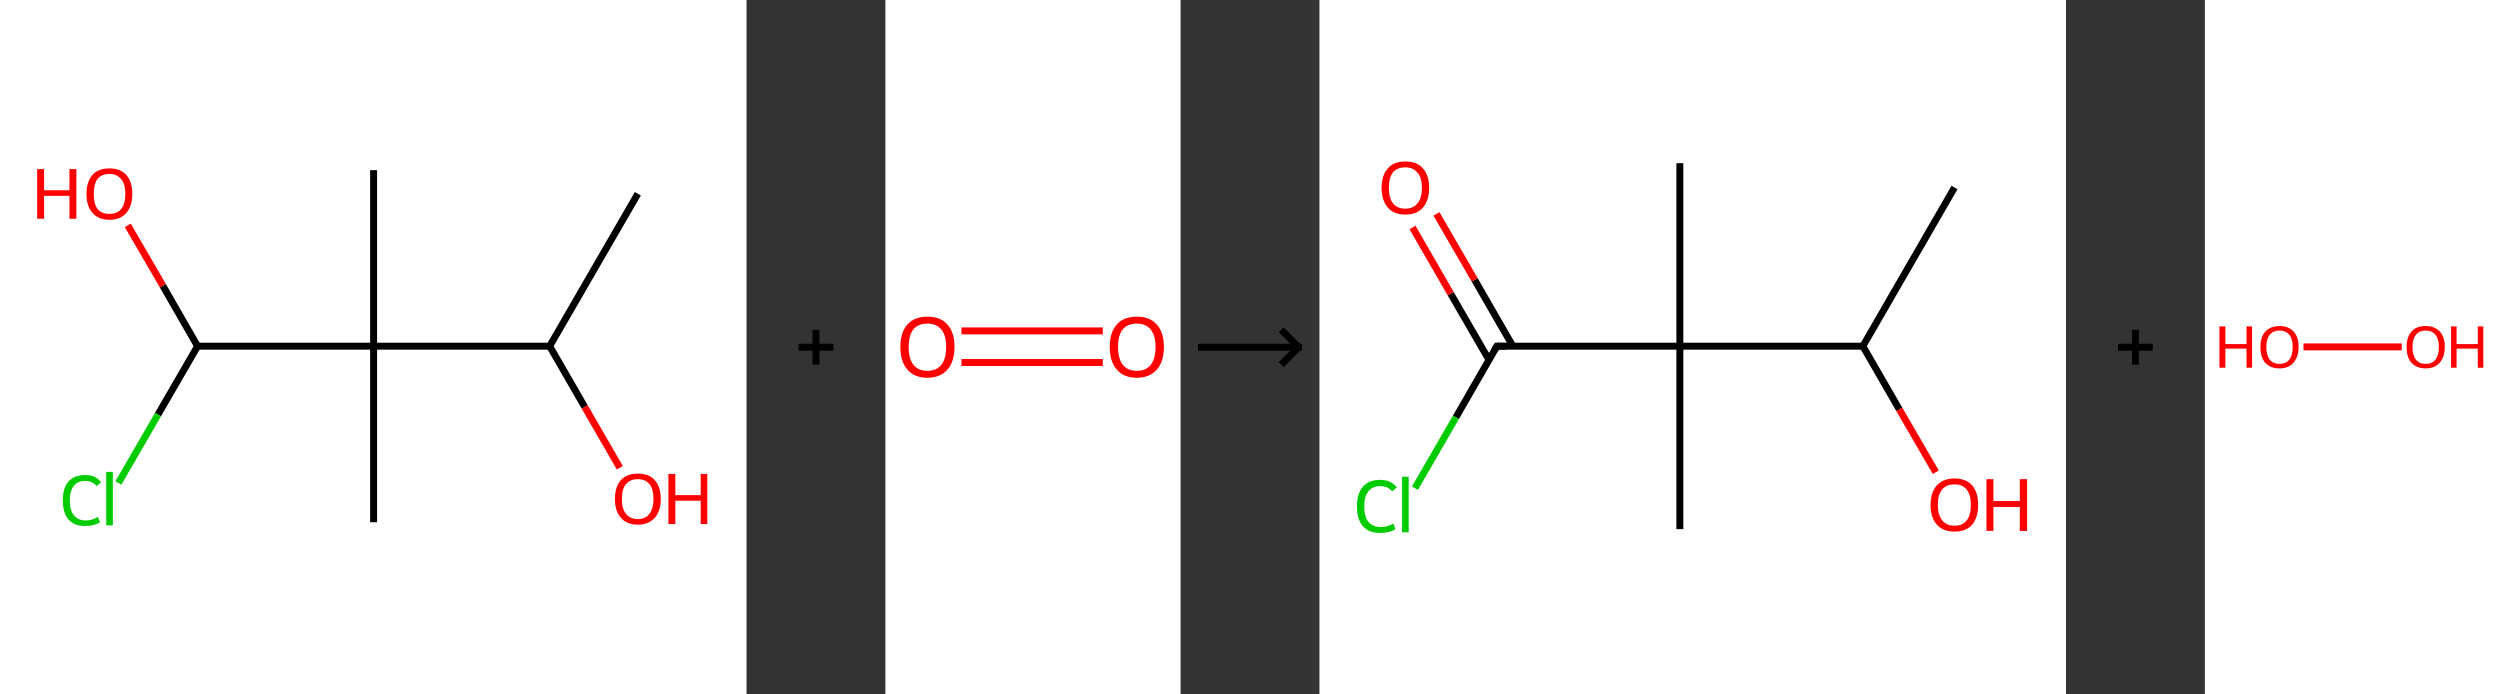 <?xml version='1.0' encoding='ASCII' standalone='yes'?>
<svg xmlns="http://www.w3.org/2000/svg" xmlns:xlink="http://www.w3.org/1999/xlink" version="1.1" width="720.0px" viewBox="0 0 720.0 200.0" height="200.0px">
  <rect x="0" y="0" width="720.0" height="200.0" fill="#333333" stroke="none"/>
  <g>
    <g transform="translate(0, 0) scale(1 1) "><!-- END OF HEADER -->
<rect style="opacity:1.0;fill:#FFFFFF;stroke:none" width="215.0" height="200.0" x="0.0" y="0.0"> </rect>
<path class="bond-0 atom-0 atom-1" d="M 183.7,55.8 L 158.3,99.7" style="fill:none;fill-rule:evenodd;stroke:#000000;stroke-width:2.0px;stroke-linecap:butt;stroke-linejoin:miter;stroke-opacity:1"/>
<path class="bond-1 atom-1 atom-2" d="M 158.3,99.7 L 168.4,117.2" style="fill:none;fill-rule:evenodd;stroke:#000000;stroke-width:2.0px;stroke-linecap:butt;stroke-linejoin:miter;stroke-opacity:1"/>
<path class="bond-1 atom-1 atom-2" d="M 168.4,117.2 L 178.5,134.7" style="fill:none;fill-rule:evenodd;stroke:#FF0000;stroke-width:2.0px;stroke-linecap:butt;stroke-linejoin:miter;stroke-opacity:1"/>
<path class="bond-2 atom-1 atom-3" d="M 158.3,99.7 L 107.6,99.7" style="fill:none;fill-rule:evenodd;stroke:#000000;stroke-width:2.0px;stroke-linecap:butt;stroke-linejoin:miter;stroke-opacity:1"/>
<path class="bond-3 atom-3 atom-4" d="M 107.6,99.7 L 107.6,49.0" style="fill:none;fill-rule:evenodd;stroke:#000000;stroke-width:2.0px;stroke-linecap:butt;stroke-linejoin:miter;stroke-opacity:1"/>
<path class="bond-4 atom-3 atom-5" d="M 107.6,99.7 L 107.6,150.4" style="fill:none;fill-rule:evenodd;stroke:#000000;stroke-width:2.0px;stroke-linecap:butt;stroke-linejoin:miter;stroke-opacity:1"/>
<path class="bond-5 atom-3 atom-6" d="M 107.6,99.7 L 56.9,99.7" style="fill:none;fill-rule:evenodd;stroke:#000000;stroke-width:2.0px;stroke-linecap:butt;stroke-linejoin:miter;stroke-opacity:1"/>
<path class="bond-6 atom-6 atom-7" d="M 56.9,99.7 L 46.9,82.3" style="fill:none;fill-rule:evenodd;stroke:#000000;stroke-width:2.0px;stroke-linecap:butt;stroke-linejoin:miter;stroke-opacity:1"/>
<path class="bond-6 atom-6 atom-7" d="M 46.9,82.3 L 36.8,64.9" style="fill:none;fill-rule:evenodd;stroke:#FF0000;stroke-width:2.0px;stroke-linecap:butt;stroke-linejoin:miter;stroke-opacity:1"/>
<path class="bond-7 atom-6 atom-8" d="M 56.9,99.7 L 45.5,119.4" style="fill:none;fill-rule:evenodd;stroke:#000000;stroke-width:2.0px;stroke-linecap:butt;stroke-linejoin:miter;stroke-opacity:1"/>
<path class="bond-7 atom-6 atom-8" d="M 45.5,119.4 L 34.1,139.1" style="fill:none;fill-rule:evenodd;stroke:#00CC00;stroke-width:2.0px;stroke-linecap:butt;stroke-linejoin:miter;stroke-opacity:1"/>
<path class="atom-2" d="M 177.1 143.7 Q 177.1 140.2, 178.8 138.3 Q 180.5 136.4, 183.7 136.4 Q 186.9 136.4, 188.6 138.3 Q 190.3 140.2, 190.3 143.7 Q 190.3 147.1, 188.6 149.1 Q 186.8 151.1, 183.7 151.1 Q 180.5 151.1, 178.8 149.1 Q 177.1 147.2, 177.1 143.7 M 183.7 149.5 Q 185.9 149.5, 187.0 148.0 Q 188.2 146.5, 188.2 143.7 Q 188.2 140.8, 187.0 139.4 Q 185.9 138.0, 183.7 138.0 Q 181.5 138.0, 180.3 139.4 Q 179.1 140.8, 179.1 143.7 Q 179.1 146.6, 180.3 148.0 Q 181.5 149.5, 183.7 149.5 " fill="#FF0000"/>
<path class="atom-2" d="M 192.5 136.5 L 194.5 136.5 L 194.5 142.6 L 201.8 142.6 L 201.8 136.5 L 203.7 136.5 L 203.7 150.9 L 201.8 150.9 L 201.8 144.2 L 194.5 144.2 L 194.5 150.9 L 192.5 150.9 L 192.5 136.5 " fill="#FF0000"/>
<path class="atom-7" d="M 10.7 48.7 L 12.7 48.7 L 12.7 54.8 L 20.0 54.8 L 20.0 48.7 L 22.0 48.7 L 22.0 63.0 L 20.0 63.0 L 20.0 56.4 L 12.7 56.4 L 12.7 63.0 L 10.7 63.0 L 10.7 48.7 " fill="#FF0000"/>
<path class="atom-7" d="M 24.9 55.8 Q 24.9 52.4, 26.6 50.4 Q 28.3 48.5, 31.5 48.5 Q 34.7 48.5, 36.4 50.4 Q 38.1 52.4, 38.1 55.8 Q 38.1 59.3, 36.4 61.3 Q 34.7 63.3, 31.5 63.3 Q 28.4 63.3, 26.6 61.3 Q 24.9 59.3, 24.9 55.8 M 31.5 61.6 Q 33.7 61.6, 34.9 60.2 Q 36.1 58.7, 36.1 55.8 Q 36.1 53.0, 34.9 51.6 Q 33.7 50.1, 31.5 50.1 Q 29.3 50.1, 28.1 51.5 Q 27.0 53.0, 27.0 55.8 Q 27.0 58.7, 28.1 60.2 Q 29.3 61.6, 31.5 61.6 " fill="#FF0000"/>
<path class="atom-8" d="M 18.1 144.1 Q 18.1 140.5, 19.7 138.7 Q 21.4 136.8, 24.6 136.8 Q 27.6 136.8, 29.1 138.9 L 27.8 140.0 Q 26.6 138.5, 24.6 138.5 Q 22.4 138.5, 21.3 139.9 Q 20.1 141.4, 20.1 144.1 Q 20.1 147.0, 21.3 148.4 Q 22.5 149.9, 24.8 149.9 Q 26.4 149.9, 28.2 148.9 L 28.8 150.4 Q 28.1 150.9, 26.9 151.2 Q 25.8 151.5, 24.5 151.5 Q 21.4 151.5, 19.7 149.6 Q 18.1 147.7, 18.1 144.1 " fill="#00CC00"/>
<path class="atom-8" d="M 30.6 135.9 L 32.5 135.9 L 32.5 151.3 L 30.6 151.3 L 30.6 135.9 " fill="#00CC00"/>
</g>
    <g transform="translate(215.0, 0) scale(1 1) "><line x1="15" y1="100" x2="25" y2="100" style="stroke:rgb(0,0,0);stroke-width:2"/>
  <line x1="20" y1="95" x2="20" y2="105" style="stroke:rgb(0,0,0);stroke-width:2"/>
</g>
    <g transform="translate(255.0, 0) scale(1 1) "><!-- END OF HEADER -->
<rect style="opacity:1.0;fill:#FFFFFF;stroke:none" width="85.0" height="200.0" x="0.0" y="0.0"> </rect>
<path class="bond-0 atom-0 atom-1" d="M 21.9,95.3 L 62.6,95.3" style="fill:none;fill-rule:evenodd;stroke:#FF0000;stroke-width:2.0px;stroke-linecap:butt;stroke-linejoin:miter;stroke-opacity:1"/>
<path class="bond-0 atom-0 atom-1" d="M 21.9,104.4 L 62.6,104.4" style="fill:none;fill-rule:evenodd;stroke:#FF0000;stroke-width:2.0px;stroke-linecap:butt;stroke-linejoin:miter;stroke-opacity:1"/>
<path class="atom-0" d="M 4.3 99.9 Q 4.3 95.8, 6.3 93.5 Q 8.3 91.2, 12.1 91.2 Q 15.9 91.2, 17.9 93.5 Q 19.9 95.8, 19.9 99.9 Q 19.9 104.1, 17.9 106.4 Q 15.8 108.8, 12.1 108.8 Q 8.3 108.8, 6.3 106.4 Q 4.3 104.1, 4.3 99.9 M 12.1 106.8 Q 14.7 106.8, 16.1 105.1 Q 17.5 103.3, 17.5 99.9 Q 17.5 96.6, 16.1 94.9 Q 14.7 93.2, 12.1 93.2 Q 9.5 93.2, 8.1 94.8 Q 6.7 96.5, 6.7 99.9 Q 6.7 103.4, 8.1 105.1 Q 9.5 106.8, 12.1 106.8 " fill="#FF0000"/>
<path class="atom-1" d="M 64.6 99.9 Q 64.6 95.8, 66.6 93.5 Q 68.6 91.2, 72.4 91.2 Q 76.2 91.2, 78.2 93.5 Q 80.2 95.8, 80.2 99.9 Q 80.2 104.1, 78.2 106.4 Q 76.1 108.8, 72.4 108.8 Q 68.6 108.8, 66.6 106.4 Q 64.6 104.1, 64.6 99.9 M 72.4 106.8 Q 75.0 106.8, 76.4 105.1 Q 77.8 103.3, 77.8 99.9 Q 77.8 96.6, 76.4 94.9 Q 75.0 93.2, 72.4 93.2 Q 69.8 93.2, 68.4 94.8 Q 67.0 96.5, 67.0 99.9 Q 67.0 103.4, 68.4 105.1 Q 69.8 106.8, 72.4 106.8 " fill="#FF0000"/>
</g>
    <g transform="translate(340.0, 0) scale(1 1) "><line x1="5" y1="100" x2="35" y2="100" style="stroke:rgb(0,0,0);stroke-width:2"/>
  <line x1="34" y1="100" x2="29" y2="95" style="stroke:rgb(0,0,0);stroke-width:2"/>
  <line x1="34" y1="100" x2="29" y2="105" style="stroke:rgb(0,0,0);stroke-width:2"/>
</g>
    <g transform="translate(380.0, 0) scale(1 1) "><!-- END OF HEADER -->
<rect style="opacity:1.0;fill:#FFFFFF;stroke:none" width="215.0" height="200.0" x="0.0" y="0.0"> </rect>
<path class="bond-0 atom-0 atom-1" d="M 182.9,54.0 L 156.5,99.7" style="fill:none;fill-rule:evenodd;stroke:#000000;stroke-width:2.0px;stroke-linecap:butt;stroke-linejoin:miter;stroke-opacity:1"/>
<path class="bond-1 atom-1 atom-2" d="M 156.5,99.7 L 167.0,117.9" style="fill:none;fill-rule:evenodd;stroke:#000000;stroke-width:2.0px;stroke-linecap:butt;stroke-linejoin:miter;stroke-opacity:1"/>
<path class="bond-1 atom-1 atom-2" d="M 167.0,117.9 L 177.5,136.0" style="fill:none;fill-rule:evenodd;stroke:#FF0000;stroke-width:2.0px;stroke-linecap:butt;stroke-linejoin:miter;stroke-opacity:1"/>
<path class="bond-2 atom-1 atom-3" d="M 156.5,99.7 L 103.8,99.7" style="fill:none;fill-rule:evenodd;stroke:#000000;stroke-width:2.0px;stroke-linecap:butt;stroke-linejoin:miter;stroke-opacity:1"/>
<path class="bond-3 atom-3 atom-4" d="M 103.8,99.7 L 103.8,47.0" style="fill:none;fill-rule:evenodd;stroke:#000000;stroke-width:2.0px;stroke-linecap:butt;stroke-linejoin:miter;stroke-opacity:1"/>
<path class="bond-4 atom-3 atom-5" d="M 103.8,99.7 L 103.8,152.4" style="fill:none;fill-rule:evenodd;stroke:#000000;stroke-width:2.0px;stroke-linecap:butt;stroke-linejoin:miter;stroke-opacity:1"/>
<path class="bond-5 atom-3 atom-6" d="M 103.8,99.7 L 51.1,99.7" style="fill:none;fill-rule:evenodd;stroke:#000000;stroke-width:2.0px;stroke-linecap:butt;stroke-linejoin:miter;stroke-opacity:1"/>
<path class="bond-6 atom-6 atom-7" d="M 55.7,99.7 L 44.7,80.6" style="fill:none;fill-rule:evenodd;stroke:#000000;stroke-width:2.0px;stroke-linecap:butt;stroke-linejoin:miter;stroke-opacity:1"/>
<path class="bond-6 atom-6 atom-7" d="M 44.7,80.6 L 33.7,61.6" style="fill:none;fill-rule:evenodd;stroke:#FF0000;stroke-width:2.0px;stroke-linecap:butt;stroke-linejoin:miter;stroke-opacity:1"/>
<path class="bond-6 atom-6 atom-7" d="M 48.8,103.6 L 37.8,84.6" style="fill:none;fill-rule:evenodd;stroke:#000000;stroke-width:2.0px;stroke-linecap:butt;stroke-linejoin:miter;stroke-opacity:1"/>
<path class="bond-6 atom-6 atom-7" d="M 37.8,84.6 L 26.8,65.5" style="fill:none;fill-rule:evenodd;stroke:#FF0000;stroke-width:2.0px;stroke-linecap:butt;stroke-linejoin:miter;stroke-opacity:1"/>
<path class="bond-7 atom-6 atom-8" d="M 51.1,99.7 L 39.3,120.2" style="fill:none;fill-rule:evenodd;stroke:#000000;stroke-width:2.0px;stroke-linecap:butt;stroke-linejoin:miter;stroke-opacity:1"/>
<path class="bond-7 atom-6 atom-8" d="M 39.3,120.2 L 27.5,140.6" style="fill:none;fill-rule:evenodd;stroke:#00CC00;stroke-width:2.0px;stroke-linecap:butt;stroke-linejoin:miter;stroke-opacity:1"/>
<path d="M 53.7,99.7 L 51.1,99.7 L 50.5,100.7" style="fill:none;stroke:#000000;stroke-width:2.0px;stroke-linecap:butt;stroke-linejoin:miter;stroke-opacity:1;"/>
<path class="atom-2" d="M 176.0 145.4 Q 176.0 141.8, 177.8 139.8 Q 179.6 137.8, 182.9 137.8 Q 186.2 137.8, 188.0 139.8 Q 189.7 141.8, 189.7 145.4 Q 189.7 149.0, 188.0 151.1 Q 186.2 153.1, 182.9 153.1 Q 179.6 153.1, 177.8 151.1 Q 176.0 149.0, 176.0 145.4 M 182.9 151.4 Q 185.2 151.4, 186.4 149.9 Q 187.6 148.4, 187.6 145.4 Q 187.6 142.4, 186.4 141.0 Q 185.2 139.5, 182.9 139.5 Q 180.6 139.5, 179.4 140.9 Q 178.1 142.4, 178.1 145.4 Q 178.1 148.4, 179.4 149.9 Q 180.6 151.4, 182.9 151.4 " fill="#FF0000"/>
<path class="atom-2" d="M 192.1 138.0 L 194.1 138.0 L 194.1 144.3 L 201.7 144.3 L 201.7 138.0 L 203.8 138.0 L 203.8 152.9 L 201.7 152.9 L 201.7 146.0 L 194.1 146.0 L 194.1 152.9 L 192.1 152.9 L 192.1 138.0 " fill="#FF0000"/>
<path class="atom-7" d="M 17.9 54.1 Q 17.9 50.5, 19.7 48.5 Q 21.4 46.5, 24.7 46.5 Q 28.1 46.5, 29.8 48.5 Q 31.6 50.5, 31.6 54.1 Q 31.6 57.7, 29.8 59.8 Q 28.0 61.8, 24.7 61.8 Q 21.5 61.8, 19.7 59.8 Q 17.9 57.7, 17.9 54.1 M 24.7 60.1 Q 27.0 60.1, 28.2 58.6 Q 29.5 57.1, 29.5 54.1 Q 29.5 51.1, 28.2 49.7 Q 27.0 48.2, 24.7 48.2 Q 22.5 48.2, 21.2 49.6 Q 20.0 51.1, 20.0 54.1 Q 20.0 57.1, 21.2 58.6 Q 22.5 60.1, 24.7 60.1 " fill="#FF0000"/>
<path class="atom-8" d="M 10.8 145.8 Q 10.8 142.1, 12.5 140.2 Q 14.2 138.2, 17.5 138.2 Q 20.6 138.2, 22.3 140.4 L 20.9 141.5 Q 19.7 140.0, 17.5 140.0 Q 15.3 140.0, 14.1 141.5 Q 12.9 143.0, 12.9 145.8 Q 12.9 148.8, 14.1 150.3 Q 15.4 151.8, 17.8 151.8 Q 19.4 151.8, 21.3 150.8 L 21.9 152.4 Q 21.1 152.9, 20.0 153.2 Q 18.8 153.5, 17.5 153.5 Q 14.2 153.5, 12.5 151.5 Q 10.8 149.6, 10.8 145.8 " fill="#00CC00"/>
<path class="atom-8" d="M 23.8 137.3 L 25.7 137.3 L 25.7 153.3 L 23.8 153.3 L 23.8 137.3 " fill="#00CC00"/>
</g>
    <g transform="translate(595.0, 0) scale(1 1) "><line x1="15" y1="100" x2="25" y2="100" style="stroke:rgb(0,0,0);stroke-width:2"/>
  <line x1="20" y1="95" x2="20" y2="105" style="stroke:rgb(0,0,0);stroke-width:2"/>
</g>
    <g transform="translate(635.0, 0) scale(1 1) "><!-- END OF HEADER -->
<rect style="opacity:1.0;fill:#FFFFFF;stroke:none" width="85.0" height="200.0" x="0.0" y="0.0"> </rect>
<path class="bond-0 atom-0 atom-1" d="M 28.4,99.9 L 56.7,99.9" style="fill:none;fill-rule:evenodd;stroke:#FF0000;stroke-width:2.0px;stroke-linecap:butt;stroke-linejoin:miter;stroke-opacity:1"/>
<path class="atom-0" d="M 4.2 94.0 L 5.9 94.0 L 5.9 99.1 L 12.0 99.1 L 12.0 94.0 L 13.6 94.0 L 13.6 105.9 L 12.0 105.9 L 12.0 100.4 L 5.9 100.4 L 5.9 105.9 L 4.2 105.9 L 4.2 94.0 " fill="#FF0000"/>
<path class="atom-0" d="M 16.0 99.9 Q 16.0 97.1, 17.4 95.5 Q 18.9 93.9, 21.5 93.9 Q 24.1 93.9, 25.6 95.5 Q 27.0 97.1, 27.0 99.9 Q 27.0 102.8, 25.5 104.5 Q 24.1 106.1, 21.5 106.1 Q 18.9 106.1, 17.4 104.5 Q 16.0 102.9, 16.0 99.9 M 21.5 104.8 Q 23.3 104.8, 24.3 103.6 Q 25.3 102.3, 25.3 99.9 Q 25.3 97.6, 24.3 96.4 Q 23.3 95.2, 21.5 95.2 Q 19.7 95.2, 18.7 96.4 Q 17.7 97.6, 17.7 99.9 Q 17.7 102.3, 18.7 103.6 Q 19.7 104.8, 21.5 104.8 " fill="#FF0000"/>
<path class="atom-1" d="M 58.1 99.9 Q 58.1 97.1, 59.5 95.5 Q 60.9 93.9, 63.6 93.9 Q 66.2 93.9, 67.7 95.5 Q 69.1 97.1, 69.1 99.9 Q 69.1 102.8, 67.6 104.5 Q 66.2 106.1, 63.6 106.1 Q 61.0 106.1, 59.5 104.5 Q 58.1 102.9, 58.1 99.9 M 63.6 104.8 Q 65.4 104.8, 66.4 103.6 Q 67.4 102.3, 67.4 99.9 Q 67.4 97.6, 66.4 96.4 Q 65.4 95.2, 63.6 95.2 Q 61.8 95.2, 60.8 96.4 Q 59.8 97.6, 59.8 99.9 Q 59.8 102.3, 60.8 103.6 Q 61.8 104.8, 63.6 104.8 " fill="#FF0000"/>
<path class="atom-1" d="M 70.9 94.0 L 72.5 94.0 L 72.5 99.1 L 78.6 99.1 L 78.6 94.0 L 80.2 94.0 L 80.2 105.9 L 78.6 105.9 L 78.6 100.4 L 72.5 100.4 L 72.5 105.9 L 70.9 105.9 L 70.9 94.0 " fill="#FF0000"/>
</g>
  </g>
</svg>
